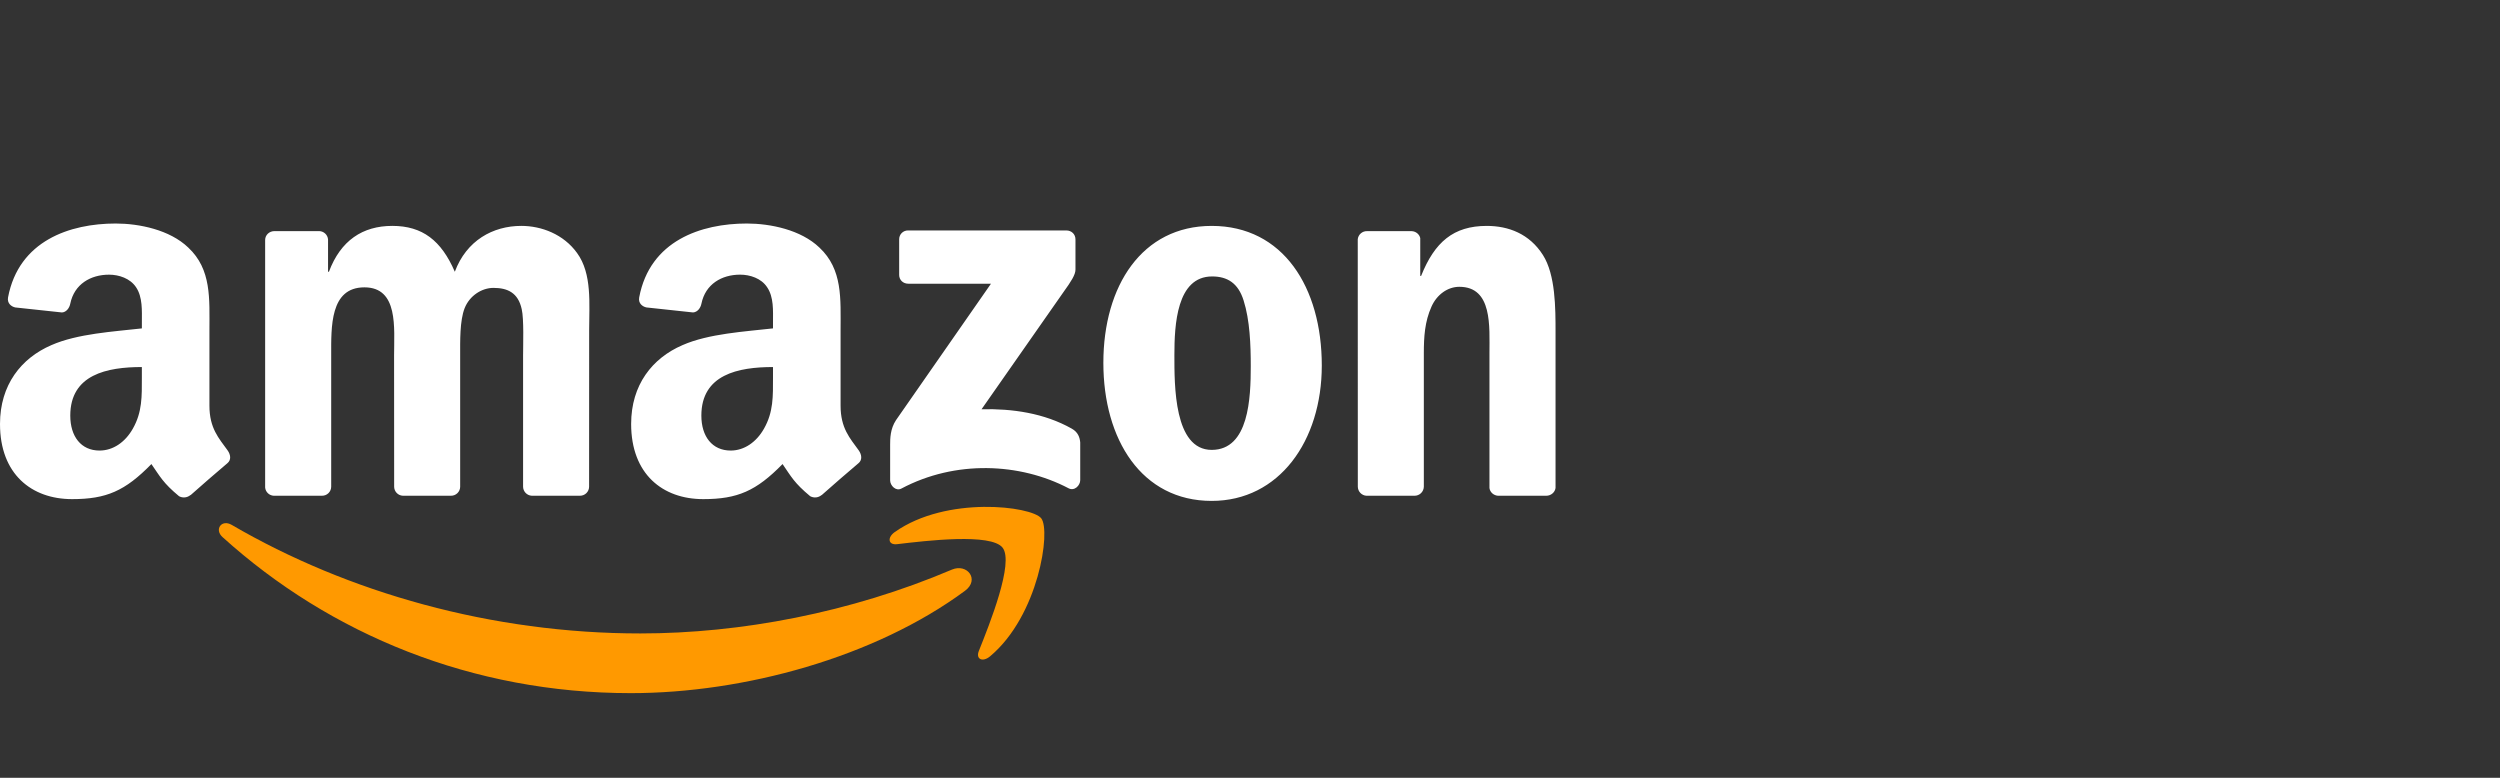 <svg width="180" height="56" viewBox="0 0 180 56" fill="none" xmlns="http://www.w3.org/2000/svg">
<rect x="0" y="0" width="180" height="56" fill="#333333" stroke="none"/>
<path fill-rule="evenodd" clip-rule="evenodd" d="M69.482 42.536C62.975 47.342 53.54 49.906 45.418 49.906C34.029 49.906 23.778 45.686 16.02 38.669C15.411 38.116 15.957 37.364 16.688 37.794C25.059 42.673 35.409 45.608 46.101 45.608C53.311 45.608 61.244 44.114 68.537 41.012C69.639 40.544 70.56 41.734 69.482 42.536Z" fill="#FF9900"/>
<path fill-rule="evenodd" clip-rule="evenodd" d="M72.189 39.435C71.359 38.37 66.689 38.932 64.593 39.18C63.953 39.26 63.856 38.703 64.431 38.302C68.152 35.679 74.255 36.437 74.967 37.315C75.68 38.199 74.782 44.328 71.286 47.255C70.75 47.703 70.238 47.465 70.477 46.868C71.262 44.905 73.022 40.505 72.188 39.435" fill="#FF9900"/>
<path fill-rule="evenodd" clip-rule="evenodd" d="M64.74 19.787V17.237C64.738 17.152 64.753 17.067 64.785 16.988C64.816 16.91 64.863 16.838 64.923 16.777C64.983 16.717 65.055 16.67 65.134 16.638C65.213 16.606 65.297 16.59 65.382 16.592H76.776C77.142 16.592 77.434 16.856 77.434 17.238V19.42C77.429 19.786 77.122 20.265 76.576 21.022L70.672 29.466C72.866 29.413 75.182 29.74 77.171 30.864C77.619 31.117 77.742 31.489 77.776 31.854V34.574C77.776 34.946 77.366 35.381 76.937 35.156C73.431 33.316 68.776 33.115 64.9 35.176C64.505 35.391 64.09 34.961 64.09 34.589V32.006C64.09 31.591 64.095 30.883 64.51 30.253L71.35 20.427H65.397C65.032 20.427 64.739 20.167 64.739 19.787H64.74ZM23.176 35.694H19.71C19.553 35.686 19.404 35.622 19.29 35.514C19.176 35.405 19.105 35.26 19.09 35.103V17.28C19.09 16.923 19.388 16.64 19.759 16.64H22.991C23.15 16.645 23.302 16.709 23.418 16.819C23.534 16.929 23.605 17.077 23.619 17.236V19.566H23.683C24.526 17.314 26.111 16.264 28.247 16.264C30.417 16.264 31.772 17.314 32.747 19.566C33.585 17.314 35.491 16.264 37.534 16.264C38.987 16.264 40.576 16.865 41.547 18.214C42.643 19.712 42.419 21.89 42.419 23.8L42.415 35.048C42.414 35.134 42.396 35.22 42.361 35.299C42.327 35.378 42.277 35.45 42.215 35.51C42.153 35.57 42.08 35.617 41.999 35.648C41.919 35.68 41.833 35.695 41.747 35.693H38.285C38.119 35.684 37.962 35.612 37.847 35.493C37.731 35.373 37.665 35.214 37.662 35.048V25.602C37.662 24.85 37.73 22.975 37.564 22.262C37.305 21.065 36.531 20.728 35.526 20.728C34.688 20.728 33.81 21.289 33.454 22.188C33.098 23.087 33.132 24.592 33.132 25.602V35.048C33.131 35.134 33.113 35.219 33.078 35.299C33.044 35.378 32.995 35.449 32.933 35.509C32.871 35.569 32.797 35.616 32.717 35.648C32.637 35.679 32.551 35.695 32.465 35.693H29.003C28.836 35.685 28.679 35.614 28.563 35.494C28.447 35.374 28.381 35.215 28.379 35.048L28.374 25.602C28.374 23.615 28.701 20.689 26.238 20.689C23.748 20.689 23.846 23.541 23.846 25.602V35.048C23.845 35.134 23.826 35.22 23.792 35.299C23.758 35.378 23.708 35.45 23.646 35.51C23.584 35.57 23.51 35.617 23.43 35.648C23.349 35.68 23.263 35.695 23.177 35.693L23.176 35.694ZM87.242 16.265C92.385 16.265 95.169 20.69 95.169 26.316C95.169 31.752 92.094 36.065 87.242 36.065C82.192 36.065 79.442 31.64 79.442 26.125C79.442 20.578 82.225 16.265 87.242 16.265V16.265ZM87.272 19.904C84.718 19.904 84.556 23.391 84.556 25.564C84.556 27.743 84.523 32.392 87.242 32.392C89.928 32.392 90.055 28.642 90.055 26.355C90.055 24.851 89.992 23.054 89.538 21.628C89.148 20.387 88.373 19.904 87.272 19.904V19.904ZM101.839 35.694H98.388C98.222 35.685 98.065 35.614 97.949 35.494C97.833 35.375 97.767 35.216 97.763 35.049L97.758 17.222C97.777 17.059 97.856 16.91 97.98 16.802C98.103 16.695 98.262 16.638 98.426 16.642H101.639C101.941 16.656 102.191 16.861 102.258 17.14V19.865H102.321C103.292 17.428 104.652 16.265 107.046 16.265C108.601 16.265 110.117 16.825 111.093 18.364C111.999 19.792 111.999 22.19 111.999 23.914V35.132C111.96 35.445 111.672 35.694 111.331 35.694H107.855C107.539 35.671 107.275 35.436 107.241 35.134V25.45C107.241 23.502 107.465 20.65 105.071 20.65C104.228 20.65 103.452 21.215 103.068 22.075C102.58 23.165 102.516 24.249 102.516 25.45V35.048C102.511 35.223 102.436 35.389 102.31 35.51C102.183 35.63 102.014 35.697 101.839 35.694V35.692V35.694ZM55.656 27.18C55.656 28.533 55.69 29.662 55.008 30.863C54.457 31.839 53.579 32.44 52.61 32.44C51.278 32.44 50.498 31.424 50.498 29.924C50.498 26.964 53.146 26.427 55.656 26.427V27.18V27.18ZM59.152 35.644C59.04 35.739 58.901 35.798 58.755 35.813C58.608 35.828 58.461 35.797 58.332 35.726C57.182 34.769 56.972 34.325 56.344 33.412C54.443 35.356 53.092 35.937 50.63 35.937C47.71 35.937 45.442 34.134 45.442 30.525C45.442 27.708 46.964 25.788 49.138 24.85C51.02 24.02 53.648 23.873 55.656 23.644V23.195C55.656 22.369 55.72 21.393 55.232 20.679C54.813 20.039 54.004 19.775 53.287 19.775C51.965 19.775 50.791 20.455 50.503 21.861C50.444 22.174 50.215 22.481 49.898 22.496L46.539 22.135C46.257 22.071 45.939 21.842 46.023 21.407C46.793 17.324 50.479 16.093 53.774 16.093C55.461 16.093 57.664 16.543 58.996 17.823C60.683 19.4 60.522 21.504 60.522 23.795V29.207C60.522 30.833 61.194 31.547 61.828 32.425C62.048 32.738 62.096 33.114 61.814 33.348C61.107 33.939 59.849 35.038 59.156 35.653L59.152 35.644V35.644ZM10.214 27.18C10.214 28.533 10.248 29.662 9.565 30.863C9.015 31.839 8.142 32.44 7.166 32.44C5.836 32.44 5.06 31.424 5.06 29.924C5.06 26.964 7.708 26.427 10.214 26.427V27.18ZM13.71 35.644C13.598 35.739 13.459 35.798 13.313 35.813C13.166 35.828 13.019 35.797 12.89 35.726C11.74 34.769 11.535 34.325 10.901 33.412C9 35.356 7.654 35.937 5.188 35.937C2.272 35.937 0 34.135 0 30.527C0 27.708 1.526 25.789 3.695 24.851C5.577 24.021 8.205 23.874 10.215 23.645V23.195C10.215 22.37 10.277 21.394 9.795 20.68C9.37 20.04 8.561 19.776 7.849 19.776C6.529 19.776 5.348 20.456 5.06 21.862C5.002 22.175 4.773 22.482 4.46 22.497L1.097 22.136C0.815 22.072 0.502 21.843 0.58 21.408C1.356 17.324 5.037 16.093 8.332 16.093C10.019 16.093 12.222 16.543 13.554 17.823C15.24 19.4 15.079 21.504 15.079 23.795V29.207C15.079 30.833 15.752 31.547 16.386 32.425C16.61 32.738 16.659 33.114 16.376 33.348C15.669 33.939 14.411 35.038 13.719 35.653L13.709 35.644" fill="white"/>
</svg>
